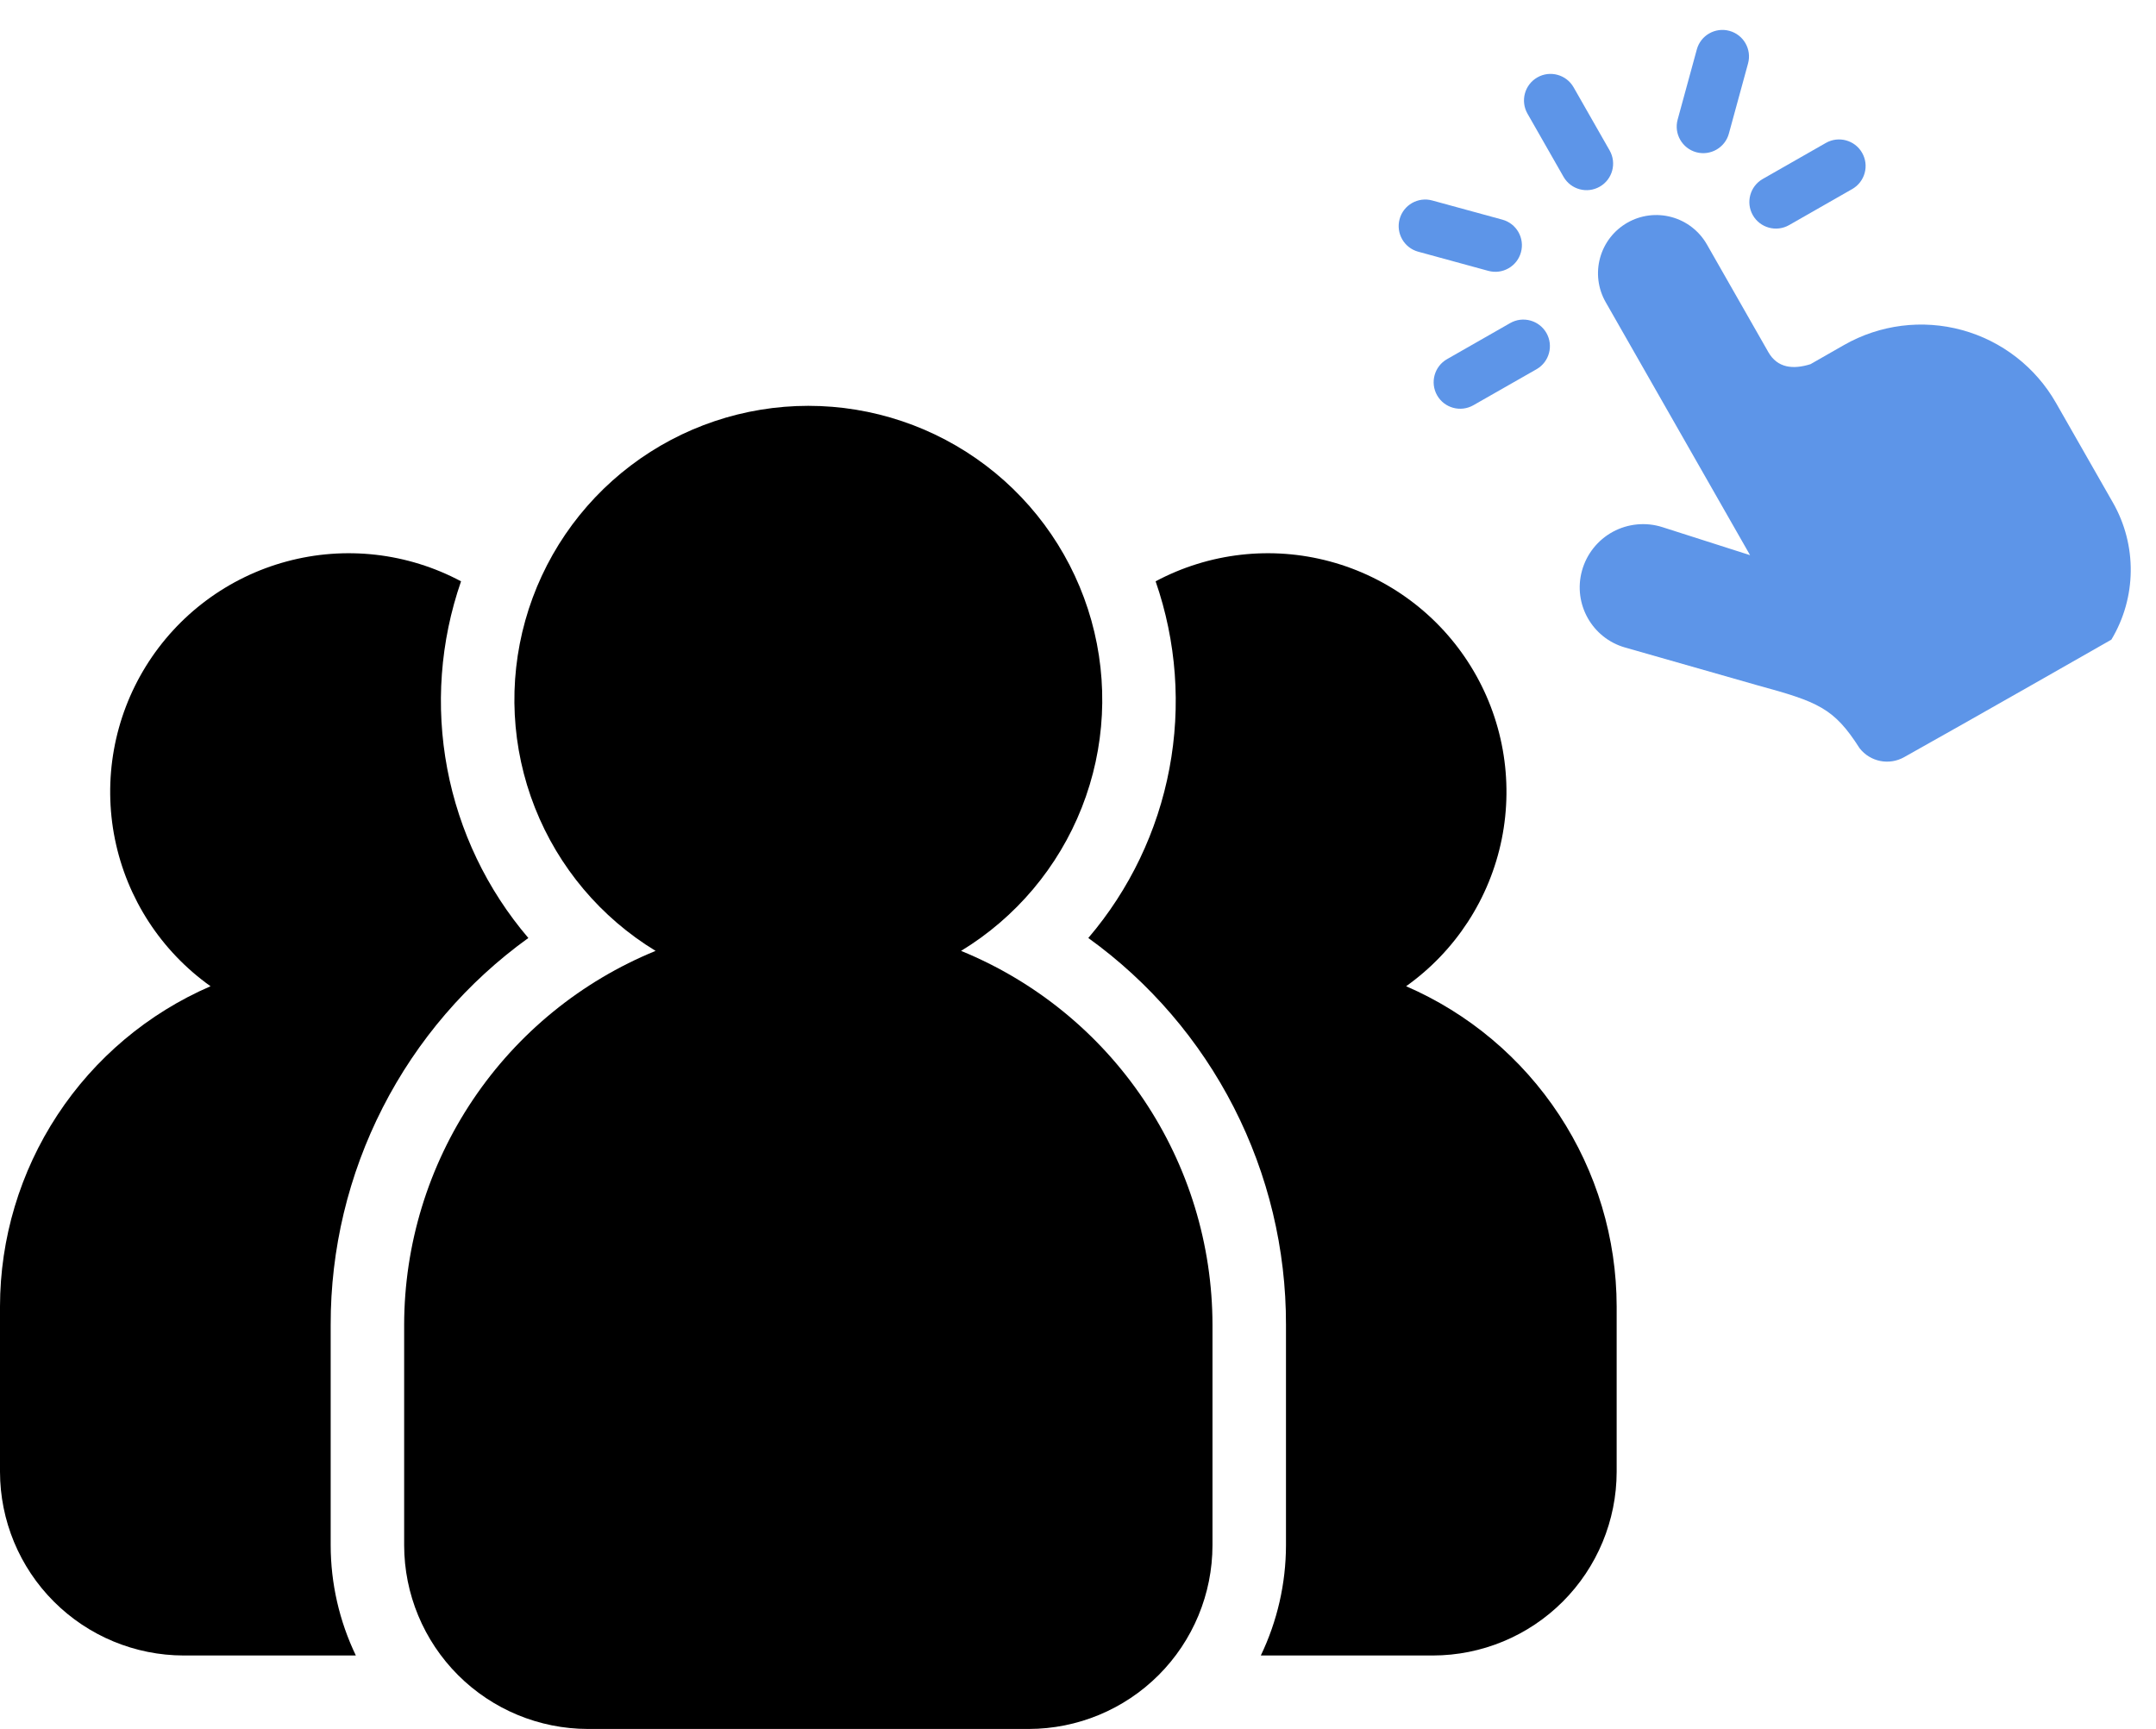 <svg width="101" height="81" viewBox="0 0 101 81" fill="none" xmlns="http://www.w3.org/2000/svg">
<path d="M15.491 72.394V62.066C15.484 58.527 16.321 55.038 17.931 51.886C19.541 48.734 21.879 46.012 24.751 43.944C22.814 41.675 21.505 38.94 20.951 36.008C20.398 33.077 20.621 30.052 21.598 27.234C19.092 25.897 16.171 25.564 13.428 26.304C10.686 27.043 8.328 28.799 6.833 31.215C5.339 33.63 4.821 36.524 5.383 39.309C5.946 42.093 7.548 44.558 9.863 46.204C6.936 47.472 4.444 49.567 2.692 52.233C0.94 54.898 0.004 58.016 0 61.206V68.951C0.003 71.233 0.91 73.421 2.524 75.034C4.137 76.647 6.324 77.555 8.606 77.558H16.67C15.896 75.946 15.493 74.181 15.491 72.394Z" fill="black"/>
<path d="M65.871 46.204C68.186 44.558 69.788 42.093 70.351 39.309C70.913 36.524 70.395 33.63 68.9 31.215C67.406 28.799 65.048 27.043 62.306 26.304C59.563 25.564 56.642 25.897 54.136 27.234C55.113 30.052 55.336 33.077 54.782 36.008C54.229 38.94 52.919 41.675 50.983 43.944C53.855 46.012 56.192 48.734 57.803 51.886C59.413 55.038 60.25 58.527 60.243 62.066V72.394C60.24 74.181 59.838 75.946 59.064 77.558H67.128C69.409 77.555 71.597 76.647 73.21 75.034C74.824 73.421 75.731 71.233 75.734 68.951V61.206C75.73 58.016 74.794 54.898 73.042 52.233C71.29 49.567 68.798 47.472 65.871 46.204Z" fill="black"/>
<path d="M45.022 44.548C47.589 42.987 49.575 40.629 50.677 37.834C51.779 35.039 51.937 31.96 51.126 29.068C50.316 26.175 48.581 23.626 46.187 21.811C43.793 19.996 40.871 19.013 37.867 19.013C34.863 19.013 31.941 19.996 29.547 21.811C27.153 23.626 25.419 26.175 24.608 29.068C23.797 31.96 23.955 35.039 25.057 37.834C26.159 40.629 28.145 42.987 30.712 44.548C27.233 45.971 24.255 48.396 22.158 51.516C20.061 54.635 18.938 58.308 18.933 62.066V72.394C18.936 74.675 19.844 76.863 21.457 78.476C23.07 80.09 25.258 80.997 27.54 81H48.194C50.476 80.997 52.663 80.09 54.277 78.476C55.89 76.863 56.798 74.675 56.8 72.394V62.066C56.796 58.308 55.673 54.635 53.576 51.516C51.479 48.396 48.501 45.971 45.022 44.548Z" fill="black"/>
<path d="M98.909 29.967C100.093 27.998 100.121 25.542 98.982 23.547C98.19 22.16 97.239 20.491 96.316 18.877C95.359 17.2 93.776 15.972 91.915 15.463C90.052 14.954 88.063 15.206 86.387 16.163C85.46 16.691 84.812 17.062 84.812 17.062C83.996 17.318 83.265 17.241 82.841 16.499C82.088 15.176 80.889 13.079 79.961 11.451C79.601 10.822 79.007 10.361 78.309 10.171C77.611 9.98 76.866 10.073 76.236 10.433C75.608 10.791 75.148 11.385 74.957 12.083C74.765 12.782 74.86 13.528 75.22 14.156C77.528 18.202 81.984 26.009 81.984 26.009C81.984 26.009 79.812 25.314 77.877 24.696C77.106 24.45 76.268 24.529 75.556 24.914C74.845 25.3 74.322 25.961 74.108 26.741C74.108 26.743 74.107 26.745 74.107 26.746C73.684 28.294 74.585 29.895 76.128 30.335C78.763 31.089 82.318 32.102 82.318 32.102C85.162 32.88 85.909 33.16 87.112 35.05C87.608 35.691 88.502 35.871 89.208 35.468C92.189 33.804 98.909 29.967 98.909 29.967Z" fill="#5D95E8"/>
<path fill-rule="evenodd" clip-rule="evenodd" d="M75.404 7.047C75.745 7.645 75.538 8.405 74.942 8.745C74.346 9.086 73.584 8.879 73.244 8.281L71.556 5.324C71.216 4.727 71.423 3.966 72.019 3.626C72.615 3.285 73.377 3.494 73.717 4.09L75.404 7.047Z" fill="#5D95E8"/>
<path fill-rule="evenodd" clip-rule="evenodd" d="M80.991 6.259C80.811 6.921 80.126 7.312 79.463 7.132C78.801 6.95 78.41 6.265 78.591 5.603L79.489 2.317C79.669 1.655 80.355 1.265 81.017 1.446C81.68 1.627 82.071 2.311 81.889 2.973L80.991 6.259Z" fill="#5D95E8"/>
<path fill-rule="evenodd" clip-rule="evenodd" d="M70.379 10.29C71.042 10.47 71.433 11.155 71.251 11.818C71.071 12.48 70.386 12.871 69.723 12.69L66.438 11.792C65.776 11.612 65.385 10.927 65.566 10.264C65.746 9.602 66.432 9.21 67.094 9.392L70.379 10.29Z" fill="#5D95E8"/>
<path fill-rule="evenodd" clip-rule="evenodd" d="M70.746 15.136C71.342 14.795 72.103 15.004 72.444 15.6C72.784 16.196 72.576 16.958 71.98 17.298L69.022 18.985C68.426 19.326 67.665 19.119 67.324 18.523C66.984 17.925 67.192 17.165 67.789 16.825L70.746 15.136Z" fill="#5D95E8"/>
<path fill-rule="evenodd" clip-rule="evenodd" d="M85.535 6.696C86.131 6.356 86.893 6.563 87.233 7.161C87.574 7.757 87.365 8.517 86.769 8.857L83.812 10.546C83.216 10.886 82.454 10.678 82.114 10.082C81.773 9.485 81.982 8.724 82.578 8.384L85.535 6.696Z" fill="#5D95E8"/>
</svg>
